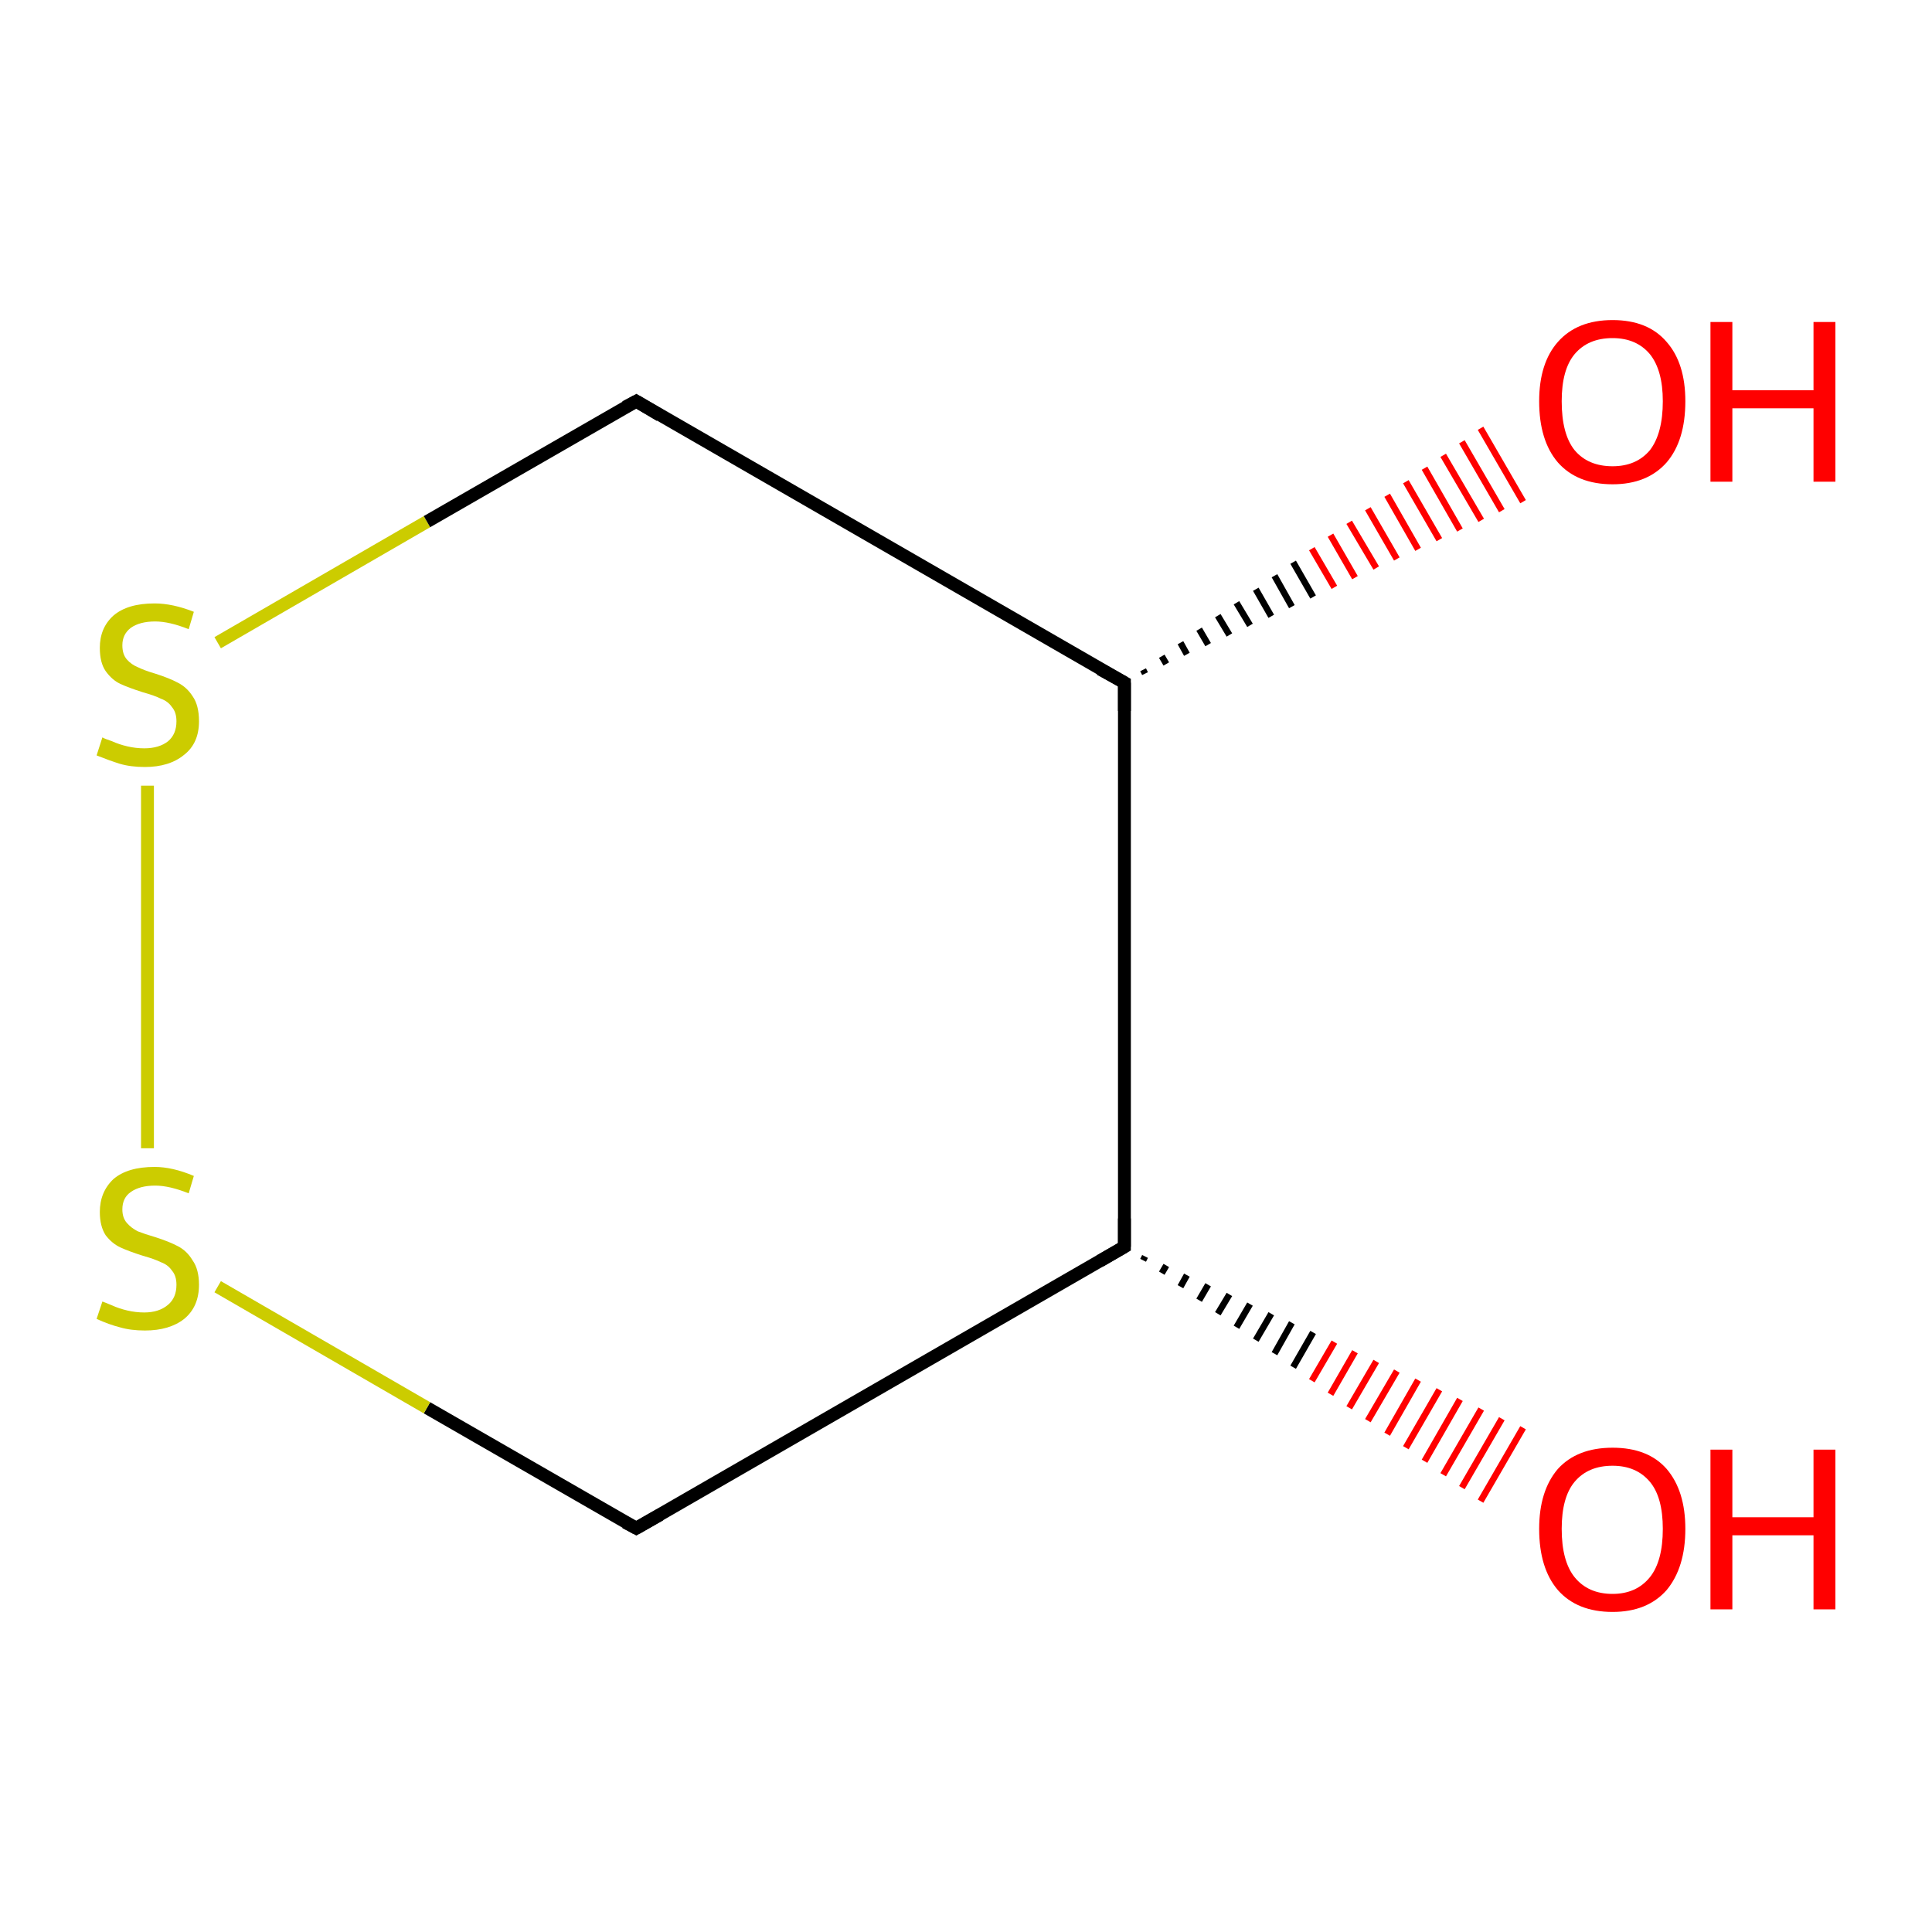 <?xml version='1.0' encoding='iso-8859-1'?>
<svg version='1.1' baseProfile='full'
              xmlns='http://www.w3.org/2000/svg'
                      xmlns:rdkit='http://www.rdkit.org/xml'
                      xmlns:xlink='http://www.w3.org/1999/xlink'
                  xml:space='preserve'
width='300px' height='300px' viewBox='0 0 300 300'>
<!-- END OF HEADER -->
<rect style='opacity:1.0;fill:#FFFFFF;stroke:none' width='300.0' height='300.0' x='0.0' y='0.0'> </rect>
<path class='bond-0 atom-1 atom-0' d='M 177.8,195.1 L 177.5,195.7' style='fill:none;fill-rule:evenodd;stroke:#000000;stroke-width:1.0px;stroke-linecap:butt;stroke-linejoin:miter;stroke-opacity:1' />
<path class='bond-0 atom-1 atom-0' d='M 181.1,196.5 L 180.4,197.7' style='fill:none;fill-rule:evenodd;stroke:#000000;stroke-width:1.0px;stroke-linecap:butt;stroke-linejoin:miter;stroke-opacity:1' />
<path class='bond-0 atom-1 atom-0' d='M 184.3,198.0 L 183.3,199.8' style='fill:none;fill-rule:evenodd;stroke:#000000;stroke-width:1.0px;stroke-linecap:butt;stroke-linejoin:miter;stroke-opacity:1' />
<path class='bond-0 atom-1 atom-0' d='M 187.6,199.5 L 186.2,201.9' style='fill:none;fill-rule:evenodd;stroke:#000000;stroke-width:1.0px;stroke-linecap:butt;stroke-linejoin:miter;stroke-opacity:1' />
<path class='bond-0 atom-1 atom-0' d='M 190.9,201.0 L 189.1,204.0' style='fill:none;fill-rule:evenodd;stroke:#000000;stroke-width:1.0px;stroke-linecap:butt;stroke-linejoin:miter;stroke-opacity:1' />
<path class='bond-0 atom-1 atom-0' d='M 194.1,202.5 L 192.0,206.1' style='fill:none;fill-rule:evenodd;stroke:#000000;stroke-width:1.0px;stroke-linecap:butt;stroke-linejoin:miter;stroke-opacity:1' />
<path class='bond-0 atom-1 atom-0' d='M 197.4,204.0 L 195.0,208.1' style='fill:none;fill-rule:evenodd;stroke:#000000;stroke-width:1.0px;stroke-linecap:butt;stroke-linejoin:miter;stroke-opacity:1' />
<path class='bond-0 atom-1 atom-0' d='M 200.6,205.4 L 197.9,210.2' style='fill:none;fill-rule:evenodd;stroke:#000000;stroke-width:1.0px;stroke-linecap:butt;stroke-linejoin:miter;stroke-opacity:1' />
<path class='bond-0 atom-1 atom-0' d='M 203.9,206.9 L 200.8,212.3' style='fill:none;fill-rule:evenodd;stroke:#000000;stroke-width:1.0px;stroke-linecap:butt;stroke-linejoin:miter;stroke-opacity:1' />
<path class='bond-0 atom-1 atom-0' d='M 207.2,208.4 L 203.7,214.4' style='fill:none;fill-rule:evenodd;stroke:#FF0000;stroke-width:1.0px;stroke-linecap:butt;stroke-linejoin:miter;stroke-opacity:1' />
<path class='bond-0 atom-1 atom-0' d='M 210.4,209.9 L 206.6,216.5' style='fill:none;fill-rule:evenodd;stroke:#FF0000;stroke-width:1.0px;stroke-linecap:butt;stroke-linejoin:miter;stroke-opacity:1' />
<path class='bond-0 atom-1 atom-0' d='M 213.7,211.4 L 209.5,218.6' style='fill:none;fill-rule:evenodd;stroke:#FF0000;stroke-width:1.0px;stroke-linecap:butt;stroke-linejoin:miter;stroke-opacity:1' />
<path class='bond-0 atom-1 atom-0' d='M 216.9,212.9 L 212.4,220.6' style='fill:none;fill-rule:evenodd;stroke:#FF0000;stroke-width:1.0px;stroke-linecap:butt;stroke-linejoin:miter;stroke-opacity:1' />
<path class='bond-0 atom-1 atom-0' d='M 220.2,214.3 L 215.4,222.7' style='fill:none;fill-rule:evenodd;stroke:#FF0000;stroke-width:1.0px;stroke-linecap:butt;stroke-linejoin:miter;stroke-opacity:1' />
<path class='bond-0 atom-1 atom-0' d='M 223.5,215.8 L 218.3,224.8' style='fill:none;fill-rule:evenodd;stroke:#FF0000;stroke-width:1.0px;stroke-linecap:butt;stroke-linejoin:miter;stroke-opacity:1' />
<path class='bond-0 atom-1 atom-0' d='M 226.7,217.3 L 221.2,226.9' style='fill:none;fill-rule:evenodd;stroke:#FF0000;stroke-width:1.0px;stroke-linecap:butt;stroke-linejoin:miter;stroke-opacity:1' />
<path class='bond-0 atom-1 atom-0' d='M 230.0,218.8 L 224.1,229.0' style='fill:none;fill-rule:evenodd;stroke:#FF0000;stroke-width:1.0px;stroke-linecap:butt;stroke-linejoin:miter;stroke-opacity:1' />
<path class='bond-0 atom-1 atom-0' d='M 233.2,220.3 L 227.0,231.0' style='fill:none;fill-rule:evenodd;stroke:#FF0000;stroke-width:1.0px;stroke-linecap:butt;stroke-linejoin:miter;stroke-opacity:1' />
<path class='bond-0 atom-1 atom-0' d='M 236.5,221.7 L 229.9,233.1' style='fill:none;fill-rule:evenodd;stroke:#FF0000;stroke-width:1.0px;stroke-linecap:butt;stroke-linejoin:miter;stroke-opacity:1' />
<path class='bond-1 atom-1 atom-2' d='M 174.6,193.6 L 98.8,237.3' style='fill:none;fill-rule:evenodd;stroke:#000000;stroke-width:2.0px;stroke-linecap:butt;stroke-linejoin:miter;stroke-opacity:1' />
<path class='bond-2 atom-2 atom-3' d='M 98.8,237.3 L 66.3,218.6' style='fill:none;fill-rule:evenodd;stroke:#000000;stroke-width:2.0px;stroke-linecap:butt;stroke-linejoin:miter;stroke-opacity:1' />
<path class='bond-2 atom-2 atom-3' d='M 66.3,218.6 L 33.8,199.8' style='fill:none;fill-rule:evenodd;stroke:#CCCC00;stroke-width:2.0px;stroke-linecap:butt;stroke-linejoin:miter;stroke-opacity:1' />
<path class='bond-3 atom-3 atom-4' d='M 22.9,178.3 L 22.9,122.0' style='fill:none;fill-rule:evenodd;stroke:#CCCC00;stroke-width:2.0px;stroke-linecap:butt;stroke-linejoin:miter;stroke-opacity:1' />
<path class='bond-4 atom-4 atom-5' d='M 33.8,99.8 L 66.3,81.0' style='fill:none;fill-rule:evenodd;stroke:#CCCC00;stroke-width:2.0px;stroke-linecap:butt;stroke-linejoin:miter;stroke-opacity:1' />
<path class='bond-4 atom-4 atom-5' d='M 66.3,81.0 L 98.8,62.3' style='fill:none;fill-rule:evenodd;stroke:#000000;stroke-width:2.0px;stroke-linecap:butt;stroke-linejoin:miter;stroke-opacity:1' />
<path class='bond-5 atom-5 atom-6' d='M 98.8,62.3 L 174.6,106.0' style='fill:none;fill-rule:evenodd;stroke:#000000;stroke-width:2.0px;stroke-linecap:butt;stroke-linejoin:miter;stroke-opacity:1' />
<path class='bond-6 atom-6 atom-7' d='M 177.5,104.0 L 177.8,104.6' style='fill:none;fill-rule:evenodd;stroke:#000000;stroke-width:1.0px;stroke-linecap:butt;stroke-linejoin:miter;stroke-opacity:1' />
<path class='bond-6 atom-6 atom-7' d='M 180.4,101.9 L 181.1,103.1' style='fill:none;fill-rule:evenodd;stroke:#000000;stroke-width:1.0px;stroke-linecap:butt;stroke-linejoin:miter;stroke-opacity:1' />
<path class='bond-6 atom-6 atom-7' d='M 183.3,99.8 L 184.3,101.6' style='fill:none;fill-rule:evenodd;stroke:#000000;stroke-width:1.0px;stroke-linecap:butt;stroke-linejoin:miter;stroke-opacity:1' />
<path class='bond-6 atom-6 atom-7' d='M 186.2,97.7 L 187.6,100.1' style='fill:none;fill-rule:evenodd;stroke:#000000;stroke-width:1.0px;stroke-linecap:butt;stroke-linejoin:miter;stroke-opacity:1' />
<path class='bond-6 atom-6 atom-7' d='M 189.1,95.6 L 190.9,98.6' style='fill:none;fill-rule:evenodd;stroke:#000000;stroke-width:1.0px;stroke-linecap:butt;stroke-linejoin:miter;stroke-opacity:1' />
<path class='bond-6 atom-6 atom-7' d='M 192.0,93.6 L 194.1,97.1' style='fill:none;fill-rule:evenodd;stroke:#000000;stroke-width:1.0px;stroke-linecap:butt;stroke-linejoin:miter;stroke-opacity:1' />
<path class='bond-6 atom-6 atom-7' d='M 195.0,91.5 L 197.4,95.7' style='fill:none;fill-rule:evenodd;stroke:#000000;stroke-width:1.0px;stroke-linecap:butt;stroke-linejoin:miter;stroke-opacity:1' />
<path class='bond-6 atom-6 atom-7' d='M 197.9,89.4 L 200.6,94.2' style='fill:none;fill-rule:evenodd;stroke:#000000;stroke-width:1.0px;stroke-linecap:butt;stroke-linejoin:miter;stroke-opacity:1' />
<path class='bond-6 atom-6 atom-7' d='M 200.8,87.3 L 203.9,92.7' style='fill:none;fill-rule:evenodd;stroke:#000000;stroke-width:1.0px;stroke-linecap:butt;stroke-linejoin:miter;stroke-opacity:1' />
<path class='bond-6 atom-6 atom-7' d='M 203.7,85.2 L 207.2,91.2' style='fill:none;fill-rule:evenodd;stroke:#FF0000;stroke-width:1.0px;stroke-linecap:butt;stroke-linejoin:miter;stroke-opacity:1' />
<path class='bond-6 atom-6 atom-7' d='M 206.6,83.1 L 210.4,89.7' style='fill:none;fill-rule:evenodd;stroke:#FF0000;stroke-width:1.0px;stroke-linecap:butt;stroke-linejoin:miter;stroke-opacity:1' />
<path class='bond-6 atom-6 atom-7' d='M 209.5,81.1 L 213.7,88.2' style='fill:none;fill-rule:evenodd;stroke:#FF0000;stroke-width:1.0px;stroke-linecap:butt;stroke-linejoin:miter;stroke-opacity:1' />
<path class='bond-6 atom-6 atom-7' d='M 212.4,79.0 L 216.9,86.8' style='fill:none;fill-rule:evenodd;stroke:#FF0000;stroke-width:1.0px;stroke-linecap:butt;stroke-linejoin:miter;stroke-opacity:1' />
<path class='bond-6 atom-6 atom-7' d='M 215.4,76.9 L 220.2,85.3' style='fill:none;fill-rule:evenodd;stroke:#FF0000;stroke-width:1.0px;stroke-linecap:butt;stroke-linejoin:miter;stroke-opacity:1' />
<path class='bond-6 atom-6 atom-7' d='M 218.3,74.8 L 223.5,83.8' style='fill:none;fill-rule:evenodd;stroke:#FF0000;stroke-width:1.0px;stroke-linecap:butt;stroke-linejoin:miter;stroke-opacity:1' />
<path class='bond-6 atom-6 atom-7' d='M 221.2,72.7 L 226.7,82.3' style='fill:none;fill-rule:evenodd;stroke:#FF0000;stroke-width:1.0px;stroke-linecap:butt;stroke-linejoin:miter;stroke-opacity:1' />
<path class='bond-6 atom-6 atom-7' d='M 224.1,70.7 L 230.0,80.8' style='fill:none;fill-rule:evenodd;stroke:#FF0000;stroke-width:1.0px;stroke-linecap:butt;stroke-linejoin:miter;stroke-opacity:1' />
<path class='bond-6 atom-6 atom-7' d='M 227.0,68.6 L 233.2,79.3' style='fill:none;fill-rule:evenodd;stroke:#FF0000;stroke-width:1.0px;stroke-linecap:butt;stroke-linejoin:miter;stroke-opacity:1' />
<path class='bond-6 atom-6 atom-7' d='M 229.9,66.5 L 236.5,77.9' style='fill:none;fill-rule:evenodd;stroke:#FF0000;stroke-width:1.0px;stroke-linecap:butt;stroke-linejoin:miter;stroke-opacity:1' />
<path class='bond-7 atom-6 atom-1' d='M 174.6,106.0 L 174.6,193.6' style='fill:none;fill-rule:evenodd;stroke:#000000;stroke-width:2.0px;stroke-linecap:butt;stroke-linejoin:miter;stroke-opacity:1' />
<path d='M 170.8,195.8 L 174.6,193.6 L 174.6,189.2' style='fill:none;stroke:#000000;stroke-width:2.0px;stroke-linecap:butt;stroke-linejoin:miter;stroke-miterlimit:10;stroke-opacity:1;' />
<path d='M 102.5,235.2 L 98.8,237.3 L 97.1,236.4' style='fill:none;stroke:#000000;stroke-width:2.0px;stroke-linecap:butt;stroke-linejoin:miter;stroke-miterlimit:10;stroke-opacity:1;' />
<path d='M 97.1,63.2 L 98.8,62.3 L 102.5,64.5' style='fill:none;stroke:#000000;stroke-width:2.0px;stroke-linecap:butt;stroke-linejoin:miter;stroke-miterlimit:10;stroke-opacity:1;' />
<path d='M 170.8,103.9 L 174.6,106.0 L 174.6,110.4' style='fill:none;stroke:#000000;stroke-width:2.0px;stroke-linecap:butt;stroke-linejoin:miter;stroke-miterlimit:10;stroke-opacity:1;' />
<path class='atom-0' d='M 239.0 237.4
Q 239.0 231.5, 241.9 228.1
Q 244.9 224.8, 250.4 224.8
Q 255.9 224.8, 258.8 228.1
Q 261.7 231.5, 261.7 237.4
Q 261.7 243.4, 258.8 246.9
Q 255.8 250.3, 250.4 250.3
Q 244.9 250.3, 241.9 246.9
Q 239.0 243.5, 239.0 237.4
M 250.4 247.5
Q 254.1 247.5, 256.2 244.9
Q 258.2 242.4, 258.2 237.4
Q 258.2 232.5, 256.2 230.1
Q 254.1 227.6, 250.4 227.6
Q 246.6 227.6, 244.5 230.1
Q 242.5 232.5, 242.5 237.4
Q 242.5 242.4, 244.5 244.9
Q 246.6 247.5, 250.4 247.5
' fill='#FF0000'/>
<path class='atom-0' d='M 265.6 225.1
L 269.0 225.1
L 269.0 235.6
L 281.6 235.6
L 281.6 225.1
L 285.0 225.1
L 285.0 249.9
L 281.6 249.9
L 281.6 238.4
L 269.0 238.4
L 269.0 249.9
L 265.6 249.9
L 265.6 225.1
' fill='#FF0000'/>
<path class='atom-3' d='M 15.9 202.1
Q 16.2 202.2, 17.4 202.7
Q 18.5 203.2, 19.8 203.5
Q 21.1 203.8, 22.4 203.8
Q 24.7 203.8, 26.1 202.6
Q 27.4 201.5, 27.4 199.5
Q 27.4 198.1, 26.7 197.3
Q 26.1 196.4, 25.0 196.0
Q 24.0 195.5, 22.2 195.0
Q 20.0 194.3, 18.7 193.7
Q 17.4 193.1, 16.4 191.8
Q 15.5 190.4, 15.5 188.2
Q 15.5 185.1, 17.6 183.1
Q 19.8 181.2, 24.0 181.2
Q 26.8 181.2, 30.1 182.6
L 29.3 185.3
Q 26.3 184.1, 24.1 184.1
Q 21.7 184.1, 20.3 185.1
Q 19.0 186.0, 19.0 187.8
Q 19.0 189.1, 19.7 189.9
Q 20.4 190.7, 21.4 191.2
Q 22.4 191.6, 24.1 192.1
Q 26.3 192.8, 27.6 193.5
Q 29.0 194.2, 29.9 195.7
Q 30.9 197.1, 30.9 199.5
Q 30.9 202.9, 28.6 204.8
Q 26.3 206.6, 22.5 206.6
Q 20.3 206.6, 18.6 206.1
Q 17.0 205.7, 15.0 204.8
L 15.9 202.1
' fill='#CCCC00'/>
<path class='atom-4' d='M 15.9 114.5
Q 16.2 114.7, 17.4 115.1
Q 18.5 115.6, 19.8 115.9
Q 21.1 116.2, 22.4 116.2
Q 24.7 116.2, 26.1 115.1
Q 27.4 114.0, 27.4 112.0
Q 27.4 110.6, 26.7 109.8
Q 26.1 108.9, 25.0 108.5
Q 24.0 108.0, 22.2 107.5
Q 20.0 106.8, 18.7 106.2
Q 17.4 105.6, 16.4 104.2
Q 15.5 102.9, 15.5 100.6
Q 15.5 97.5, 17.6 95.6
Q 19.8 93.7, 24.0 93.7
Q 26.8 93.7, 30.1 95.0
L 29.3 97.7
Q 26.3 96.5, 24.1 96.5
Q 21.7 96.5, 20.3 97.5
Q 19.0 98.5, 19.0 100.2
Q 19.0 101.6, 19.7 102.4
Q 20.4 103.2, 21.4 103.6
Q 22.4 104.1, 24.1 104.6
Q 26.3 105.3, 27.6 106.0
Q 29.0 106.7, 29.9 108.1
Q 30.9 109.5, 30.9 112.0
Q 30.9 115.4, 28.6 117.2
Q 26.3 119.1, 22.5 119.1
Q 20.3 119.1, 18.6 118.6
Q 17.0 118.1, 15.0 117.3
L 15.9 114.5
' fill='#CCCC00'/>
<path class='atom-7' d='M 239.0 62.3
Q 239.0 56.4, 241.9 53.1
Q 244.9 49.7, 250.4 49.7
Q 255.9 49.7, 258.8 53.1
Q 261.7 56.4, 261.7 62.3
Q 261.7 68.4, 258.8 71.8
Q 255.8 75.2, 250.4 75.2
Q 244.9 75.2, 241.9 71.8
Q 239.0 68.4, 239.0 62.3
M 250.4 72.4
Q 254.1 72.4, 256.2 69.9
Q 258.2 67.3, 258.2 62.3
Q 258.2 57.5, 256.2 55.0
Q 254.1 52.5, 250.4 52.5
Q 246.6 52.5, 244.5 55.0
Q 242.5 57.4, 242.5 62.3
Q 242.5 67.4, 244.5 69.9
Q 246.6 72.4, 250.4 72.4
' fill='#FF0000'/>
<path class='atom-7' d='M 265.6 50.0
L 269.0 50.0
L 269.0 60.6
L 281.6 60.6
L 281.6 50.0
L 285.0 50.0
L 285.0 74.8
L 281.6 74.8
L 281.6 63.4
L 269.0 63.4
L 269.0 74.8
L 265.6 74.8
L 265.6 50.0
' fill='#FF0000'/>
</svg>
